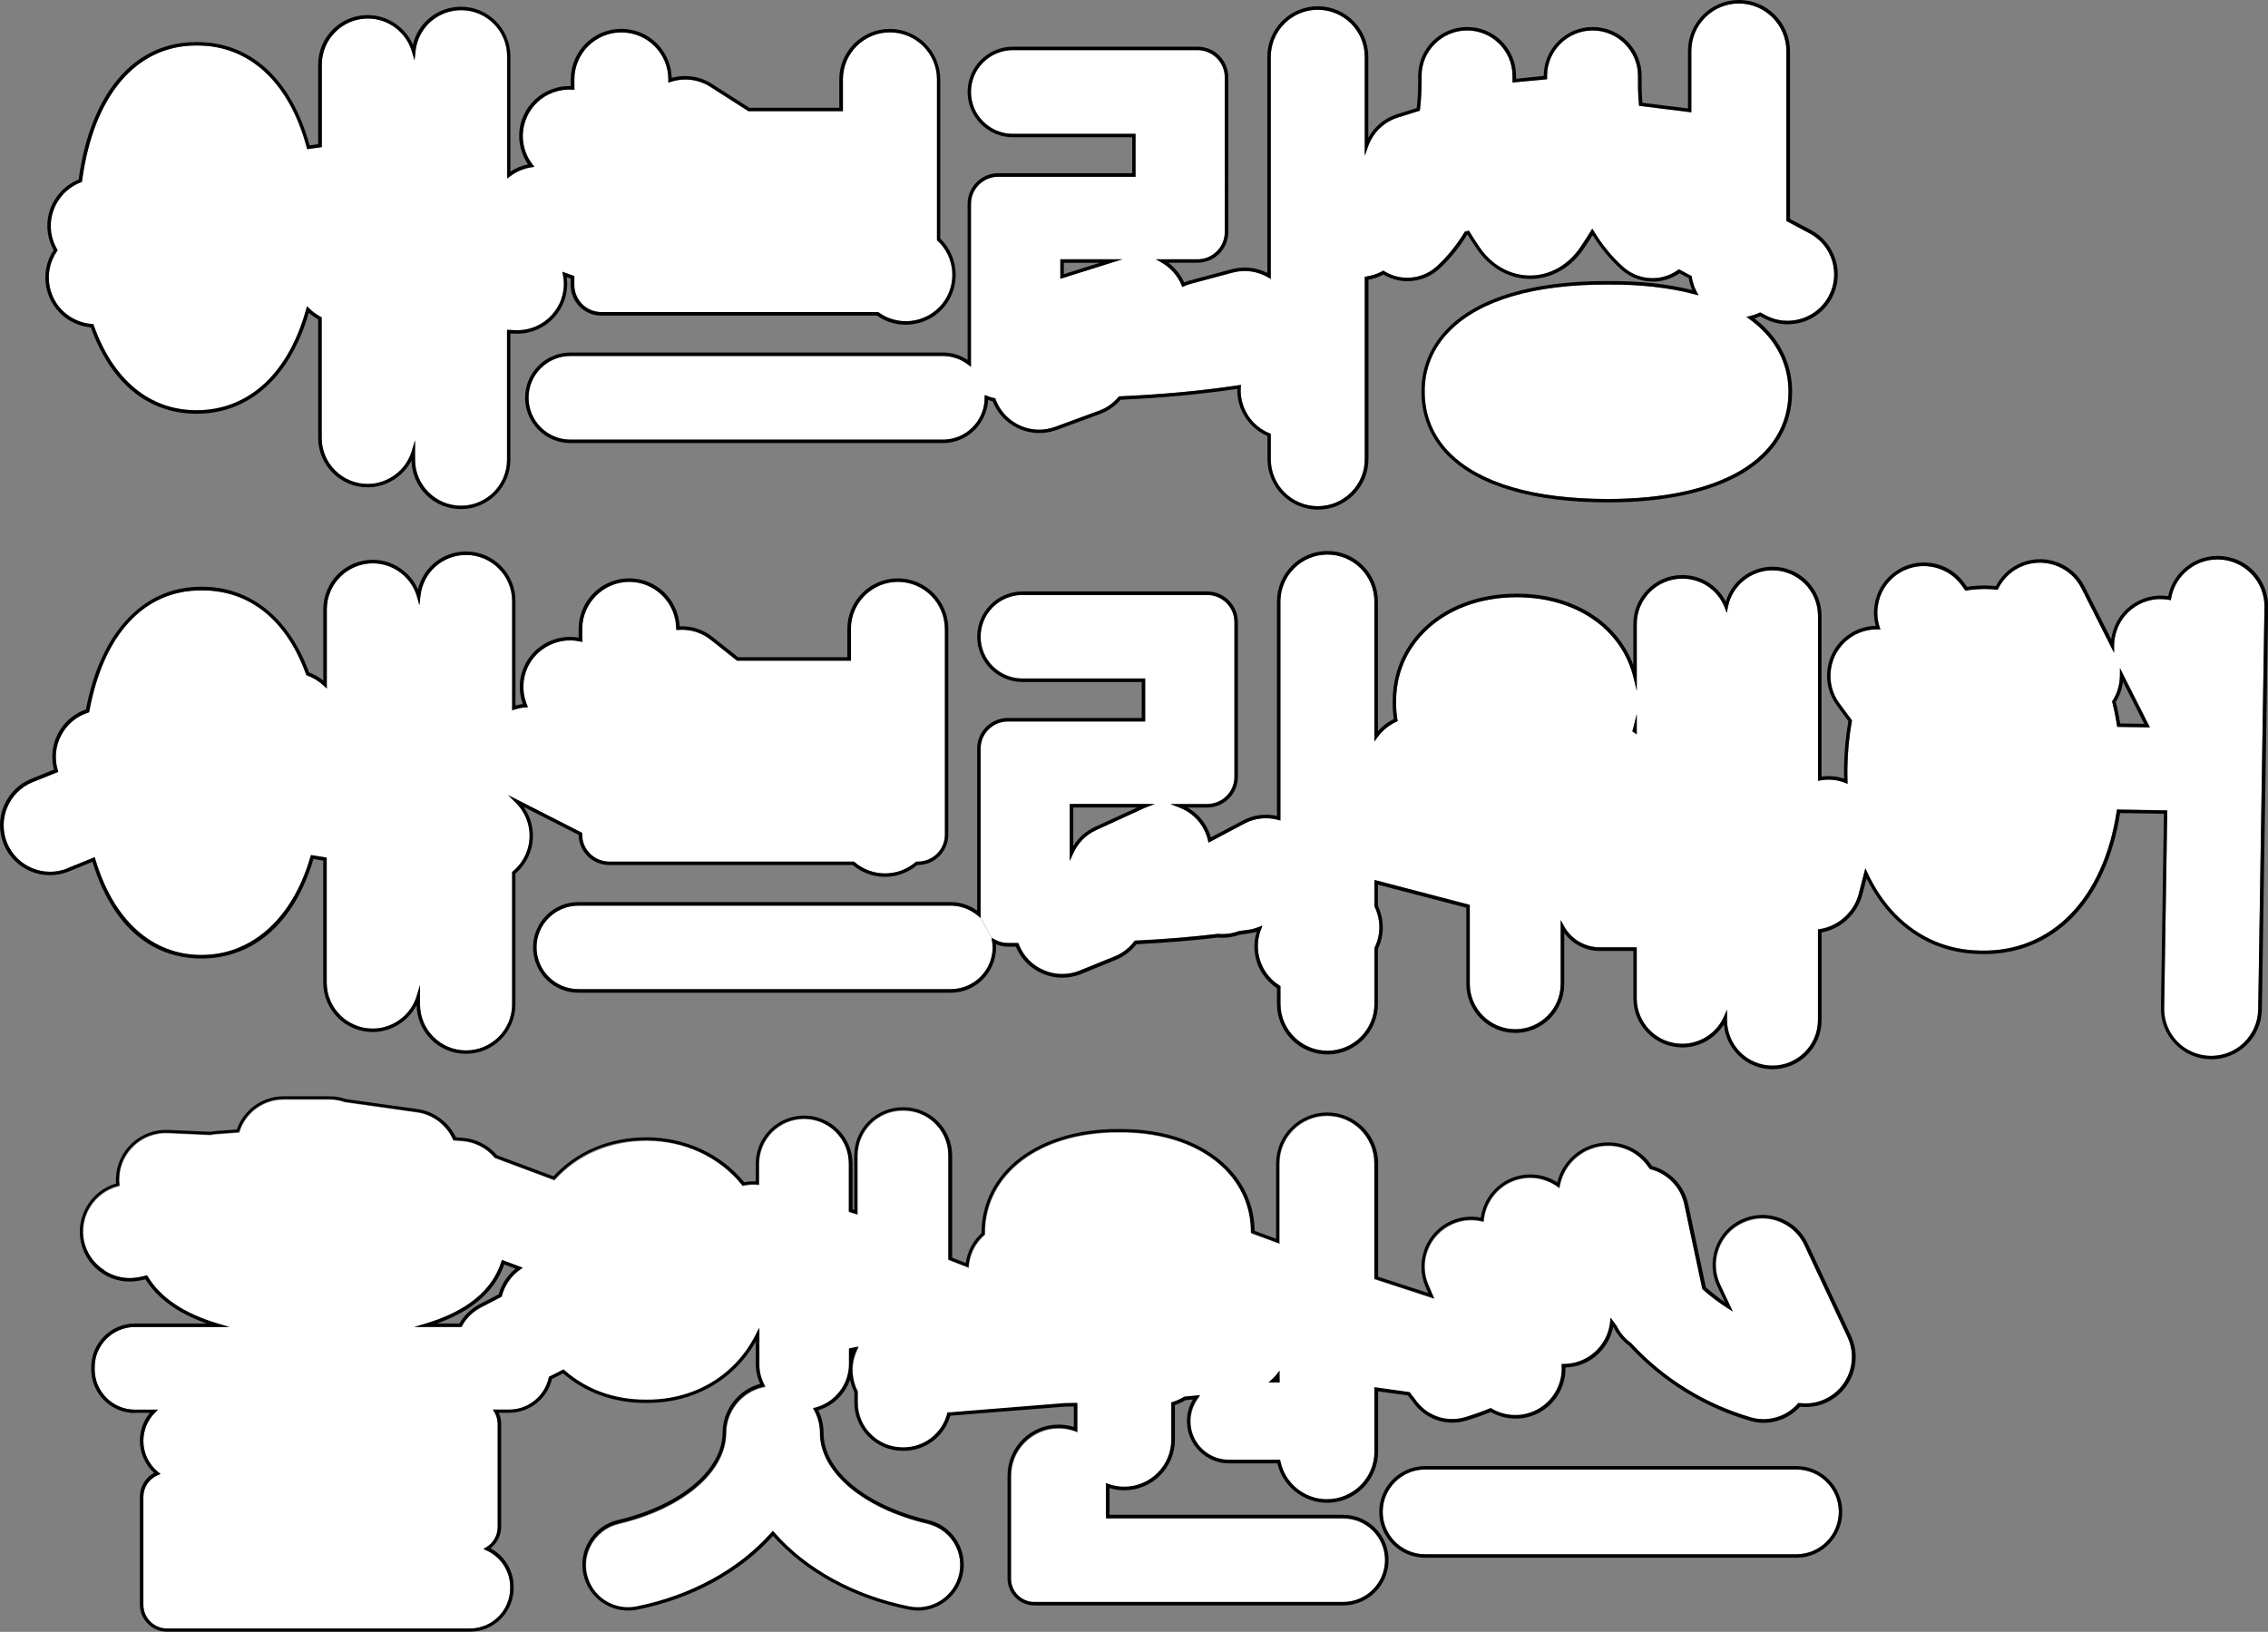 <?xml version="1.0" encoding="UTF-8"?>
<svg id="Layer_1" data-name="Layer 1" xmlns="http://www.w3.org/2000/svg" viewBox="0 0 429.97 309.38">
  <rect x="0" y="0" width="429.97" height="309.38" fill="#808080" stroke="none"/>
  <defs>
    <style>
      .cls-1 {
        fill: #fff;
      }
    </style>
  </defs>
  <path class="cls-1" d="M340.57,278.6c4.42,0,8.03,3.6,8.03,8.03s-3.6,8.04-8.03,8.04h-70.4c-4.44,0-8.04-3.6-8.04-8.04s3.6-8.03,8.04-8.03h70.4Z"/>
  <path class="cls-1" d="M106.85,259.63l-2.79,1.42-.02,.16c-.76,3.5-3.91,6.04-7.47,6.04h-3.12l.3,.48c.41,.71,.62,1.49,.62,2.29v19.48c0,1.58-.83,3.05-2.18,3.85l-.53,.32,.57,.27c2.75,1.23,4.51,3.96,4.51,6.96v.2c0,4.23-3.43,7.65-7.63,7.65H31.67c-2.49,0-4.49-2.02-4.49-4.49v-20.47c0-1.79,1.08-3.43,2.75-4.12l.5-.21-.43-.36c-1.79-1.46-2.82-3.62-2.82-5.91,0-2.02,.8-3.94,2.22-5.38l.55-.55h-4.37c-4.21,0-7.63-3.43-7.63-7.65v-.39c0-4.21,3.43-7.63,7.63-7.63h17.93l-2.17-.64c-6.43-1.9-10.92-4.92-13.33-8.95l-.12-.2-1.35,.3c-2.29,.51-4.65,.11-6.64-1.15-2.01-1.26-3.37-3.23-3.91-5.52-1.03-4.62,1.86-9.32,6.45-10.48l.27-.07-.02-.28c-.05-.43-.05-.85-.04-1.28,.09-2.36,1.12-4.53,2.86-6.13,1.72-1.58,3.98-2.4,6.34-2.31l8.04,.36h.04c.37-.09,.75-.14,1.12-.16l4.33-.32,.07-.21c1.19-3.62,4.55-6.05,8.36-6.05h8.63c1.01,0,1.99,.16,2.98,.5l13.69,1.94c2.97,.41,5.58,2.38,6.82,5.15l.09,.18,1.65,.11c2.36,.18,4.6,1.31,6.13,3.14l.07,.07,11.26,4.21,.16-.16c4.3-4.72,10.44-7.33,17.29-7.33,7.21,0,13.83,3.07,18.15,8.43l.14,.14,.2-.04c.82-.18,1.67-.23,2.52-.16l.36,.02v-4.01c0-4.69,3.82-8.5,8.52-8.5s8.52,3.82,8.52,8.5v9.13l1.63,.51v-11.2c0-4.71,3.84-8.52,8.52-8.52h.2c4.71,0,8.52,3.82,8.52,8.52v19.78l3.82,1.49,.04-.53c.23-2.18,1.28-4.19,2.93-5.65l.11-.11v-.46c.11-11.13,10.46-18.91,25.14-18.91h.64c8.19,0,15.15,2.45,19.64,6.91,3.28,3.25,5.04,7.4,5.04,11.97l.02,.23,5.36,1.99v-15.23c0-4.97,4.05-9,9.02-9s9,4.03,9,9v21.95l11.35,3.71-1.12-2.57c-1.92-4.46,.12-9.66,4.6-11.59,1.74-.76,3.64-.92,5.5-.5l.36,.09,.04-.37c.34-3.37,2.61-6.29,5.77-7.44,2.72-.98,5.77-.57,8.13,1.12l.41,.3,.11-.5c.85-4.37,4.69-7.53,9.13-7.53,3.18,0,6.11,1.62,7.83,4.3l.07,.11,.12,.04c3.25,.82,5.79,3.46,6.46,6.71l3.39,15.93,.02,.11,.09,.07c1.44,1.3,3.04,2.5,4.74,3.57l.94,.6-2.4-5.11c-.99-2.13-1.1-4.53-.3-6.75,.8-2.22,2.41-3.98,4.55-4.97,2.13-1.01,4.51-1.12,6.73-.32,2.22,.82,3.99,2.41,4.99,4.55l8.2,17.49c2.06,4.4,.16,9.68-4.24,11.74-1.51,.71-3.21,.98-4.9,.75l-.16-.02-.12,.12c-2.18,2.52-5.66,3.55-8.86,2.63-8.72-2.54-16.58-7.4-22.73-14.08l-.05-.04c-1.19-.87-2.11-1.97-2.75-3.3l-.04-.05c-.2-.25-.39-.5-.57-.76l-.51-.69-.09,.85c-.34,3.36-2.61,6.27-5.77,7.4-.94,.36-1.97,.53-3.07,.53h-.36l.02,.36c.23,3.68-1.9,7.16-5.29,8.61-2.57,1.12-5.58,.92-8.01-.53l-.14-.07-.16,.05c-1.53,.64-3.11,1.19-4.67,1.67-3.66,1.1-7.51-.32-9.62-3.55-.3-.34-.59-.69-.83-1.08l-.09-.11-6.68-.94v12.22c0,4.97-4.03,9.02-9,9.02-4.26,0-7.99-3.04-8.84-7.21l-.05-.27h-9.69c-4.05,0-7.33-3.28-7.33-7.33,0-1.56,.48-3.05,1.4-4.33l.43-.59-.73,.07c-.71,.07-1.44,.14-2.15,.21h-.09l-.05,.04c-.69,.43-1.42,.75-2.18,.98l-.23,.05v7.1c0,4.92-4.01,8.91-8.91,8.91-1.03,0-2.06-.18-3.04-.53l-.44-.16v6.66h44.96c4.39,0,7.94,3.57,7.94,7.94s-3.55,7.94-7.94,7.94h-58.54c-2.45,0-4.44-2.01-4.44-4.46v-19.51c0-4.97,4.03-9,9-9,1.07,0,2.11,.18,3.14,.57l.43,.16v-5.5h-.34c-.69,.02-1.38,.04-2.1,.05l-22.16,1.78-.05,.21c-.98,3.76-4.37,6.39-8.26,6.39h-.2c-4.69,0-8.52-3.82-8.52-8.52v-2.13l-.04-.07c-.53-1.03-.83-2.15-.92-3.3-.12-1.53,.16-3.09,.83-4.49l.28-.6-1.79,.37v2.95c0,3.89-2.65,7.28-6.41,8.26l-.41,.09,.2,.37c.73,1.31,1.12,2.81,1.12,4.31v.07c0,7.37,8.19,14.26,20.35,17.13,2.38,.57,4.33,2.13,5.42,4.3,1.05,2.17,1.08,4.65,.11,6.84-1.3,2.88-4.17,4.74-7.32,4.74-.53,0-1.07-.05-1.6-.16-10.44-2.1-19.55-7.08-25.64-14.06l-.25-.28-.25,.28c-6.16,7-15.25,11.98-25.6,14.06-3.69,.73-7.37-1.15-8.91-4.58-.99-2.18-.96-4.67,.11-6.82,1.07-2.18,3.04-3.75,5.4-4.31,12.11-2.86,20.29-9.77,20.37-17.2,0-4.15,2.95-7.81,7-8.7l.43-.09-.2-.39c-.62-1.21-.94-2.5-.94-3.85v-6.91l-.62,1.24c-3.89,7.78-11.58,12.41-20.54,12.41h-.41c-5.91,0-11.22-1.94-15.36-5.59l-.16-.14Zm135.74,2.47l-.02-2.24-.57,.73c-.27,.34-.57,.66-.89,.94l-.64,.57h2.11Zm-143.98-21.39l.5-.36-3.94-1.47-.11,.32c-1.74,5.47-6.57,9.41-14.36,11.74l-2.15,.64h8.95l.09-.16c.83-1.54,2.1-2.77,3.66-3.57l3.87-2.01,.04-.14c.53-2.02,1.76-3.8,3.46-4.99Z"/>
  <path class="cls-1" d="M401.9,128.03c0,1.72-.48,3.39-1.4,4.83l-.07,.12,.04,.12c.36,1.42,.66,2.91,.89,4.42l.04,.28,6.2,.09-5.68-11.24v1.37Zm-91.6,7.33l-.64,2.57c-.04,.16-.09,.34-.14,.5l-.05,.23,.83,.57v-3.87Zm-88.38,17.06l1.67,.64c2.17,.83,3.91,2.45,4.86,4.56,.25,.53,.44,1.1,.57,1.67l.11,.43,6.78-3.6c1.97-1.05,4.24-1.3,6.41-.71l.43,.12v-41.51c0-4.92,3.99-8.91,8.91-8.91s8.91,3.99,8.91,8.91v26.54l.59-.83c.36-.48,.75-.92,1.19-1.33,.71-.66,1.53-1.21,2.4-1.6l.23-.11-.04-.25c-.18-1.07-.27-2.18-.25-3.32-.05-5.1,1.81-9.68,5.36-13.28,4.24-4.28,10.46-6.64,17.51-6.64,11.13,0,19.81,5.95,22.11,15.13l.64,2.59v-12.64c0-4.74,3.87-8.61,8.63-8.61,3.55,0,6.71,2.13,8.03,5.45l.41,1.05,.21-1.1c.78-4.05,4.33-6.98,8.45-6.98,4.76,0,8.63,3.87,8.63,8.63v31.28l.39-.07c1.26-.23,2.54-.2,3.8,.14,.3,.07,.62,.18,.96,.32l.46,.18-.02-.5c-.02-.94-.04-1.78-.02-2.54,.05-3.07,.34-6.04,.85-8.84l.02-.14-2.36-3.2c-1.38-1.88-1.97-4.21-1.62-6.55,.34-2.33,1.58-4.39,3.46-5.79,1.58-1.17,3.48-1.76,5.45-1.72l.46,.02-.14-.44c-.44-1.31-.55-2.68-.34-4.07,.34-2.33,1.58-4.39,3.46-5.79,1.9-1.38,4.21-1.97,6.55-1.62,2.33,.34,4.39,1.58,5.79,3.46l.8,1.08,.2-.02c1.26-.2,2.52-.28,3.75-.27,.66,.02,1.31,.05,1.95,.12l.23,.02,.09-.21c.85-1.7,2.24-3.12,3.92-3.98,4.35-2.18,9.66-.44,11.84,3.89l6.2,12.27v-1.37c0-.94,.16-1.86,.46-2.77,.73-2.24,2.29-4.07,4.39-5.11,1.74-.89,3.68-1.15,5.59-.8l.32,.05,.05-.32c.32-1.86,1.21-3.55,2.59-4.88,1.67-1.63,3.87-2.52,6.2-2.52h.14c2.38,.04,4.6,.99,6.27,2.72,1.65,1.7,2.54,3.96,2.5,6.34l-1.19,76.29c-.04,2.38-1.01,4.6-2.72,6.27-1.67,1.62-3.87,2.5-6.2,2.5h-.14c-2.38-.04-4.62-.99-6.27-2.7-1.65-1.72-2.54-3.98-2.5-6.36l.59-37.48-9.53-.16-.05,.28c-2.5,16.65-12.39,26.79-25.82,26.46-6.18-.05-11.75-2.43-16.12-6.91-2.1-2.15-3.89-4.79-5.33-7.87l-.39-.82-1.26,4.88c-.39,1.51-1.19,2.89-2.31,4.01-1.35,1.42-3.18,2.36-5.13,2.65l-.28,.05v17.19c0,4.76-3.87,8.63-8.63,8.63s-8.61-3.87-8.61-8.63v-1.99l-.62,1.4c-1.4,3.09-4.49,5.08-7.87,5.08-4.76,0-8.63-3.87-8.63-8.61v-9.68h-7.01c-2.82,0-5.43-1.54-6.78-4.03l-.62-1.14v12.09c0,4.74-3.87,8.61-8.61,8.61s-8.63-3.87-8.63-8.61v-14.97l-18.07-4.72v4.97l.04,.14c1.19,2.45,1.19,5.26,0,7.69l-.04,.07v10.6c0,4.92-3.99,8.91-8.91,8.91s-8.91-3.99-8.91-8.91v-3.36l-.16-.09c-1.05-.66-1.95-1.53-2.65-2.59-1.58-2.38-1.92-5.4-.87-8.08l.27-.71-.69,.28c-.59,.23-1.19,.41-1.78,.5-.67,.09-1.35,.2-2.02,.28l-.05,.02c-1.24,.44-2.52,.62-3.84,.5h-.07c-4.94,.59-10.05,1.01-15.62,1.28l-.16,.02-.09,.12c-.96,1.28-2.25,2.27-3.73,2.86l-6.6,2.68c-2.17,.89-4.58,.87-6.75-.05-2.17-.91-3.85-2.61-4.74-4.79l-.16-.39h-1.97c-.87,0-1.72-.23-2.49-.66l-.59-.32-2.08-3.8v-32.08c0-2.86,2.31-5.17,5.15-5.17h26.05v-8.13h-23.26c-4.39,0-7.94-3.55-7.94-7.92s3.55-7.94,7.94-7.94h35.01c2.84,0,5.17,2.31,5.17,5.15v29.35c0,2.84-2.33,5.15-5.17,5.15h-6.94Zm-3,0h-16.1v10.81l.64-1.4c.87-1.99,2.43-3.57,4.37-4.46l8.95-4.1c.16-.07,.34-.14,.5-.21l1.65-.64Z"/>
  <path class="cls-1" d="M188.08,178.47c.07,.43,.11,.78,.11,1.14,0,4.37-3.57,7.92-7.94,7.92H109.65c-4.39,0-7.94-3.55-7.94-7.92s3.55-7.94,7.94-7.94h70.59c1.86,0,3.69,.67,5.11,1.88l.55,.46,2.08,3.8,.09,.66Z"/>
  <path class="cls-1" d="M179.13,119.23v39.01c0,2.82-2.29,5.11-5.11,5.11h-.36l-.09,.09c-1.6,1.38-3.66,2.15-5.79,2.15s-4.19-.76-5.79-2.15l-.09-.09h-46.41c-2.82,0-5.13-2.29-5.13-5.11v-.34l-14.04-7.16,1.46,1.46c2.02,2.02,2.97,4.88,2.5,7.65-.34,2.1-1.44,4.01-3.09,5.38l-.11,.09v25.11c0,4.81-3.92,8.72-8.74,8.72s-8.72-3.91-8.72-8.72v-3.68l-.64,2.1c-1.1,3.62-4.53,6.16-8.33,6.16-4.81,0-8.72-3.91-8.72-8.72v-23.7l-2.98-.48-.09,.28c-3.41,11.86-10.94,18.66-20.67,18.66s-16.71-6.62-20.13-18.18l-.11-.36-5.18,2.1c-4.51,1.83-9.66-.36-11.49-4.86-1.81-4.51,.37-9.66,4.86-11.49l4.86-1.95-.09-.3c-.07-.27-.14-.55-.21-.83-.44-2.31,.02-4.65,1.33-6.6,1.12-1.69,2.73-2.89,4.63-3.5l.18-.07,.04-.18c2.68-14.58,10.39-22.92,21.16-22.92h.3c8.97,0,15.96,5.66,19.65,15.94l.05,.14,.14,.05c1.17,.43,2.27,1.1,3.16,1.95l.57,.53v-15.02c0-4.81,3.91-8.72,8.72-8.72,3.87,0,7.32,2.59,8.38,6.32l.46,1.63,.18-1.69c.44-4.47,4.17-7.85,8.66-7.85,4.81,0,8.74,3.92,8.74,8.72v20.74l.43-.14c.69-.23,1.4-.37,2.1-.43l.46-.04-.18-.43c-.05-.12-.11-.27-.16-.41-.8-2.22-.69-4.62,.3-6.75,1.76-3.71,5.93-5.75,9.94-4.85l.39,.09v-2.49c0-4.9,3.99-8.91,8.91-8.91s8.84,3.94,8.91,8.79l.02,.34,.34-.02c2.24-.18,4.42,.48,6.16,1.86l5.02,3.98h21.57v-6.04c0-4.9,3.99-8.91,8.91-8.91s8.91,4.01,8.91,8.91Z"/>
  <path class="cls-1" d="M266.11,52.63c-1.3-.11-2.56-.53-3.66-1.21l-.16-.11-.53,.27c-.85,.43-1.78,.71-2.72,.85l-.28,.04v34.59c0,4.92-3.99,8.91-8.91,8.91s-8.91-3.99-8.91-8.91v-4.81l-.21-.09c-2.31-.92-4.12-2.81-4.97-5.13-.43-1.17-.6-2.4-.51-3.64l.04-.41-.41,.05c-7.17,1.08-14.35,1.74-22.58,2.11l-.16,.02-.09,.11c-.99,1.19-2.27,2.1-3.71,2.61l-8.27,3.04c-.98,.36-1.99,.55-3.02,.55-3.69,0-7.03-2.33-8.29-5.79l-.07-.18-.2-.04c-.46-.07-.91-.21-1.33-.41l-.46-.14v.5c0,4.39-3.55,7.94-7.94,7.94H108.14c-4.37,0-7.94-3.55-7.94-7.94s3.57-7.92,7.94-7.92h70.59c1.76,0,3.43,.57,4.83,1.65l.53,.41v-30.89c0-2.84,2.31-5.15,5.17-5.15h26.03v-8.13h-23.26c-4.37,0-7.94-3.55-7.94-7.94s3.57-7.94,7.94-7.94h35.01c2.86,0,5.17,2.33,5.17,5.17v29.33c0,2.86-2.31,5.17-5.17,5.17h-7.88l1.07,.62c1.7,.98,3.05,2.5,3.8,4.31l.12,.32,.32-.14c.43-.2,.89-.36,1.35-.48l7.88-2.11c2.29-.62,4.69-.28,6.73,.91l.5,.3V10.76c0-4.92,3.99-8.91,8.91-8.91s8.91,3.99,8.91,8.91V29.54l.64-1.79c.14-.41,.32-.8,.51-1.17,1.1-2.1,2.95-3.62,5.18-4.31l4.1-1.28,.04-.21c.2-1.72,.3-3.5,.3-5.31v-1.08c0-4.74,3.87-8.61,8.63-8.61s8.61,3.87,8.61,8.61v1.26l6.55-.62v-.64c0-4.74,3.87-8.61,8.63-8.61s8.61,3.87,8.61,8.61v1.08c-.02,1.47,.05,2.93,.18,4.35l.02,.25,9.91,1.23V9.68c0-4.97,4.03-9.02,9-9.02s9.02,4.05,9.02,9.02V41.9l4.37,2.33c2.08,1.1,3.6,2.95,4.3,5.2,.69,2.25,.46,4.65-.64,6.71-2.29,4.3-7.63,5.93-11.93,3.66l-1.07-.57-.16,.07c-.53,.27-1.14,.46-1.76,.62l-.69,.16,.59,.43c.91,.66,1.72,1.35,2.45,2.08,3.23,3.21,4.94,7.26,4.94,11.68,0,12.73-12.82,20.33-34.29,20.33-13.92,0-24.25-3.02-29.92-8.74-3.14-3.18-4.78-7.17-4.76-11.59-.04-4.39,1.63-8.4,4.81-11.58,5.75-5.79,16.07-8.79,29.9-8.74,6.2-.05,11.74,.59,16.49,1.85l.73,.2-.36-.66c-.48-.91-.78-1.86-.94-2.84l-.02-.16-2.4-1.28-.18,.11c-1.23,.89-2.65,1.42-4.14,1.54-2.25,.2-4.53-.55-6.21-2.06-2.15-1.92-4.03-4.23-5.63-6.85l-.28-.46-.28,.46c-.57,.92-1.17,1.88-1.95,3.02-2.33,3.44-5.82,5.42-9.57,5.42s-7.28-1.97-9.62-5.45c-.69-1.03-1.3-1.95-1.85-2.86l-.12-.21-.23,.07c-.12,.04-.27,.05-.39,.09l-.14,.02-.07,.12c-1.53,2.49-3.3,4.67-5.27,6.48-1.69,1.56-3.99,2.33-6.29,2.13Zm-65.09,.23l11.74-3.69h-11.74v3.69Z"/>
  <path class="cls-1" d="M106.88,54.22c-.11,2.34-1.14,4.51-2.88,6.09-1.76,1.6-4.01,2.4-6.36,2.29l-1.53-.07v24.63c0,4.79-3.91,8.72-8.72,8.72s-8.72-3.92-8.72-8.72v-3.69l-.64,2.1c-1.12,3.64-4.55,6.18-8.34,6.18-4.79,0-8.72-3.91-8.72-8.72v-22.87l-.18-.09c-.8-.43-1.54-.96-2.2-1.62l-.39-.39-.16,.53c-3.34,12.2-10.92,19.19-20.79,19.19-8.9,0-15.8-5.73-19.5-16.12l-.07-.21-.21-.02c-1.53-.09-3-.6-4.3-1.46-1.97-1.31-3.3-3.3-3.76-5.61-.48-2.38,.02-4.78,1.4-6.76l.11-.16-.11-.18c-.57-.99-.96-2.08-1.12-3.21-.32-2.33,.28-4.63,1.7-6.53,.99-1.33,2.36-2.36,3.91-2.95l.18-.07,.04-.2c2.13-16.09,10.19-25.67,21.59-25.67h.3c9.89,0,17.45,7.05,20.72,19.37l.07,.28,2.77-.39V12.23c0-4.81,3.92-8.72,8.72-8.72,3.87,0,7.32,2.59,8.38,6.32l.48,1.63,.18-1.7c.44-4.46,4.17-7.83,8.66-7.83,4.81,0,8.72,3.91,8.72,8.72v23.19l.53-.39c1.19-.92,2.61-1.51,4.08-1.74l.55-.07-.34-.44c-.55-.71-.98-1.49-1.3-2.34-.82-2.2-.73-4.6,.25-6.73,.98-2.15,2.73-3.78,4.95-4.6,1.19-.44,2.41-.62,3.66-.53l.36,.02v-1.97c0-4.92,3.99-8.91,8.91-8.91s8.91,3.99,8.91,8.91v.62l.43-.14c2.54-.83,5.27-.5,7.51,.92l7.24,4.63h17.91v-6.04c0-4.92,4.01-8.91,8.91-8.91s8.93,3.99,8.93,8.91v30.47l.09,.11c3.37,3.11,3.78,8.36,.94,11.95-1.47,1.85-3.57,3-5.91,3.28-2.2,.25-4.4-.32-6.2-1.63l-.09-.05h-52.48c-2.82,0-5.11-2.31-5.11-5.13v-1.69l-2.27-.82,.12,.57c.14,.73,.2,1.44,.16,2.13Z"/>
  <path d="M401.95,137.16l4.56,.07-4.03-7.97c-.18,1.37-.64,2.66-1.37,3.84,.34,1.31,.62,2.68,.83,4.07Zm-1.46-4.3c.92-1.44,1.4-3.11,1.4-4.83v-1.37l5.68,11.24-6.2-.09-.04-.28c-.23-1.51-.53-3-.89-4.42l-.04-.12,.07-.12Z"/>
  <path d="M310.3,135.36v3.87l-.83-.57,.05-.23c.05-.16,.11-.34,.14-.5l.64-2.57Z"/>
  <path d="M270.18,278.6c-4.44,0-8.04,3.6-8.04,8.03s3.6,8.04,8.04,8.04h70.4c4.42,0,8.03-3.6,8.03-8.04s-3.6-8.03-8.03-8.03h-70.4Zm-8.7,8.03c0-4.78,3.91-8.68,8.7-8.68h70.4c4.78,0,8.68,3.91,8.68,8.68s-3.91,8.7-8.68,8.7h-70.4c-4.79,0-8.7-3.91-8.7-8.7Z"/>
  <path d="M242.57,259.86l.02,2.24h-2.11l.64-.57c.32-.28,.62-.6,.89-.94l.57-.73Z"/>
  <path d="M207.55,156.78l8.06-3.69h-12.14v7.3c.98-1.58,2.4-2.82,4.08-3.6Zm9.21-3.5l-8.95,4.1c-1.94,.89-3.5,2.47-4.37,4.46l-.64,1.4v-10.81h16.1l-1.65,.64c-.16,.07-.34,.14-.5,.21Z"/>
  <path d="M201.68,51.97l6.82-2.15h-6.82v2.15Zm-.66-2.81h11.74l-11.74,3.69v-3.69Z"/>
  <path d="M101.72,179.61c0,4.37,3.55,7.92,7.94,7.92h70.59c4.37,0,7.94-3.55,7.94-7.92,0-.36-.04-.71-.11-1.14l-.09-.66,.59,.32c.76,.43,1.62,.66,2.49,.66h1.97l.16,.39c.89,2.18,2.57,3.89,4.74,4.79,2.17,.92,4.58,.94,6.75,.05l6.6-2.68c1.47-.59,2.77-1.58,3.73-2.86l.09-.12,.16-.02c5.58-.27,10.69-.69,15.62-1.28h.07c1.31,.12,2.59-.05,3.84-.5l.05-.02c.67-.09,1.35-.2,2.02-.28,.59-.09,1.19-.27,1.78-.5l.69-.28-.27,.71c-1.05,2.68-.71,5.7,.87,8.08,.69,1.07,1.6,1.94,2.65,2.59l.16,.09v3.36c0,4.92,3.99,8.91,8.91,8.91s8.91-3.99,8.91-8.91v-10.6l.04-.07c1.19-2.43,1.19-5.24,0-7.69l-.04-.14v-4.97l18.07,4.72v14.97c0,4.74,3.87,8.61,8.63,8.61s8.61-3.87,8.61-8.61v-12.09l.62,1.14c1.35,2.49,3.96,4.03,6.78,4.03h7.01v9.68c0,4.74,3.87,8.61,8.63,8.61,3.37,0,6.46-1.99,7.87-5.08l.62-1.4v1.99c0,4.76,3.87,8.63,8.61,8.63s8.63-3.87,8.63-8.63v-17.19l.28-.05c1.95-.28,3.78-1.23,5.13-2.65,1.12-1.12,1.92-2.5,2.31-4.01l1.26-4.88,.39,.82c1.44,3.07,3.23,5.72,5.33,7.87,4.37,4.47,9.94,6.85,16.12,6.91,13.42,.34,23.31-9.8,25.82-26.46l.05-.28,9.53,.16-.59,37.48c-.04,2.38,.85,4.63,2.5,6.36,1.65,1.7,3.89,2.66,6.27,2.7h.14c2.33,0,4.53-.89,6.2-2.5,1.7-1.67,2.68-3.89,2.72-6.27l1.19-76.29c.04-2.38-.85-4.63-2.5-6.34-1.67-1.72-3.89-2.68-6.27-2.72h-.14c-2.33,0-4.53,.89-6.2,2.52-1.38,1.33-2.27,3.02-2.59,4.88l-.05,.32-.32-.05c-1.92-.36-3.85-.09-5.59,.8-2.1,1.05-3.66,2.88-4.39,5.11-.3,.91-.46,1.83-.46,2.77v1.37l-6.2-12.27c-2.18-4.33-7.49-6.07-11.84-3.89-1.69,.85-3.07,2.27-3.92,3.98l-.09,.21-.23-.02c-.64-.07-1.3-.11-1.95-.12-1.23-.02-2.49,.07-3.75,.27l-.2,.02-.8-1.08c-1.4-1.88-3.46-3.12-5.79-3.46-2.34-.36-4.65,.23-6.55,1.62-1.88,1.4-3.12,3.46-3.46,5.79-.21,1.38-.11,2.75,.34,4.07l.14,.44-.46-.02c-1.97-.04-3.87,.55-5.45,1.72-1.88,1.4-3.12,3.46-3.46,5.79-.36,2.34,.23,4.67,1.62,6.55l2.36,3.2-.02,.14c-.51,2.81-.8,5.77-.85,8.84-.02,.76,0,1.6,.02,2.54l.02,.5-.46-.18c-.34-.14-.66-.25-.96-.32-1.26-.34-2.54-.37-3.8-.14l-.39,.07v-31.28c0-4.76-3.87-8.63-8.63-8.63-4.12,0-7.67,2.93-8.45,6.98l-.21,1.1-.41-1.05c-1.31-3.32-4.47-5.45-8.03-5.45-4.76,0-8.63,3.87-8.63,8.61v12.64l-.64-2.59c-2.29-9.18-10.97-15.13-22.11-15.13-7.05,0-13.26,2.36-17.51,6.64-3.55,3.6-5.42,8.19-5.36,13.28-.02,1.14,.07,2.25,.25,3.32l.04,.25-.23,.11c-.87,.39-1.69,.94-2.4,1.6-.44,.41-.83,.85-1.19,1.33l-.59,.83v-26.54c0-4.92-3.99-8.91-8.91-8.91s-8.91,3.99-8.91,8.91v41.51l-.43-.12c-2.17-.59-4.44-.34-6.41,.71l-6.78,3.6-.11-.43c-.12-.57-.32-1.14-.57-1.67-.96-2.11-2.7-3.73-4.86-4.56l-1.67-.64h6.94c2.84,0,5.17-2.31,5.17-5.15v-29.35c0-2.84-2.33-5.15-5.17-5.15h-35.01c-4.39,0-7.94,3.55-7.94,7.94s3.55,7.92,7.94,7.92h23.26v8.13h-26.05c-2.84,0-5.15,2.31-5.15,5.17v32.08l-.55-.46c-1.42-1.21-3.25-1.88-5.11-1.88H109.65c-4.39,0-7.94,3.55-7.94,7.94Zm-.66,0c0-4.74,3.85-8.59,8.59-8.59h70.59c1.79,0,3.55,.57,5.01,1.62v-30.7c0-3.21,2.61-5.82,5.81-5.82h25.39v-6.82h-22.6c-4.74,0-8.59-3.85-8.59-8.58s3.85-8.59,8.59-8.59h35.01c3.21,0,5.82,2.61,5.82,5.81v29.35c0,3.2-2.61,5.81-5.82,5.81h-3.71c1.7,.98,3.07,2.45,3.91,4.28,.2,.44,.37,.91,.5,1.38l6.05-3.2c1.99-1.07,4.28-1.37,6.48-.87v-40.66c0-5.27,4.3-9.57,9.57-9.57s9.57,4.3,9.57,9.57v24.59c.21-.25,.43-.48,.67-.69,.69-.66,1.49-1.19,2.34-1.62-.16-1.03-.23-2.1-.21-3.18-.05-5.27,1.86-10.01,5.56-13.74,4.35-4.4,10.74-6.84,17.97-6.84,10.58,0,19.02,5.26,22.09,13.55v-7.81c0-5.11,4.17-9.27,9.29-9.27,3.52,0,6.64,1.94,8.24,5.01,1.17-3.87,4.76-6.59,8.86-6.59,5.13,0,9.29,4.17,9.29,9.29v30.5c1.24-.18,2.49-.11,3.71,.21,.18,.05,.37,.11,.57,.18-.02-.76-.02-1.46-.02-2.1,.05-3.05,.34-6,.83-8.81l-2.18-2.97c-1.51-2.02-2.13-4.53-1.76-7.03,.37-2.5,1.7-4.72,3.73-6.21,1.58-1.17,3.44-1.81,5.4-1.85-.36-1.28-.43-2.61-.23-3.94,.37-2.5,1.7-4.72,3.73-6.21,2.04-1.51,4.53-2.13,7.03-1.76,2.52,.37,4.72,1.7,6.21,3.73l.57,.78c1.24-.18,2.47-.27,3.68-.25,.59,.02,1.19,.05,1.78,.11,.92-1.76,2.36-3.2,4.12-4.08,4.65-2.36,10.37-.48,12.71,4.19l5.04,9.96c.07-.59,.21-1.17,.41-1.74,.78-2.41,2.47-4.37,4.71-5.5,1.78-.91,3.75-1.21,5.68-.91,.39-1.88,1.31-3.59,2.72-4.94,1.79-1.74,4.15-2.7,6.66-2.7h.16c2.56,.05,4.94,1.08,6.71,2.91,1.74,1.81,2.7,4.17,2.7,6.68v.14l-1.19,76.29c-.05,2.54-1.08,4.94-2.91,6.71-1.79,1.74-4.15,2.7-6.66,2.7h-.16c-2.56-.04-4.94-1.07-6.71-2.91-1.79-1.83-2.73-4.24-2.7-6.8l.57-36.84-8.31-.12c-2.63,16.83-12.71,27.08-26.42,26.72-6.36-.05-12.09-2.5-16.58-7.1-1.97-2.02-3.68-4.46-5.06-7.24l-.82,3.14c-.43,1.62-1.28,3.11-2.49,4.3-1.37,1.46-3.21,2.45-5.22,2.81v16.64c0,5.11-4.15,9.29-9.29,9.29-4.85,0-8.84-3.75-9.23-8.5-1.69,2.7-4.65,4.37-7.87,4.37-5.11,0-9.29-4.15-9.29-9.27v-9.02h-6.36c-2.68,0-5.17-1.28-6.75-3.41v9.68c0,5.11-4.15,9.27-9.27,9.27s-9.29-4.15-9.29-9.27v-14.47l-16.76-4.37v4.03c1.23,2.61,1.23,5.56,0,8.15v10.44c0,5.29-4.3,9.57-9.57,9.57s-9.57-4.28-9.57-9.57v-2.98c-1.07-.71-1.97-1.6-2.7-2.68-1.58-2.36-1.99-5.33-1.15-8.03-.43,.12-.85,.23-1.26,.28-.67,.11-1.33,.2-2.01,.3-1.3,.46-2.65,.64-4.03,.51-4.92,.59-9.98,.99-15.5,1.28-1.01,1.31-2.36,2.33-3.91,2.97l-6.6,2.68c-2.33,.94-4.94,.92-7.24-.07-2.34-.98-4.14-2.81-5.1-5.13h-1.53c-.76,0-1.54-.16-2.25-.46,.02,.21,.02,.41,.02,.62,0,4.72-3.84,8.58-8.58,8.58H109.65c-4.74,0-8.59-3.85-8.59-8.58Z"/>
  <path d="M108.14,67.49c-4.37,0-7.94,3.55-7.94,7.92s3.57,7.94,7.94,7.94h70.59c4.39,0,7.94-3.55,7.94-7.94v-.5l.46,.14c.43,.2,.87,.34,1.33,.41l.2,.04,.07,.18c1.26,3.46,4.6,5.79,8.29,5.79,1.03,0,2.04-.2,3.02-.55l8.27-3.04c1.44-.51,2.72-1.42,3.71-2.61l.09-.11,.16-.02c8.24-.37,15.41-1.03,22.58-2.11l.41-.05-.04,.41c-.09,1.24,.09,2.47,.51,3.64,.85,2.33,2.66,4.21,4.97,5.13l.21,.09v4.81c0,4.92,3.99,8.91,8.91,8.91s8.91-3.99,8.91-8.91V52.47l.28-.04c.94-.14,1.86-.43,2.72-.85l.53-.27,.16,.11c1.1,.67,2.36,1.1,3.66,1.21,2.29,.2,4.6-.57,6.29-2.13,1.97-1.81,3.75-3.99,5.27-6.48l.07-.12,.14-.02c.12-.04,.27-.05,.39-.09l.23-.07,.12,.21c.55,.91,1.15,1.83,1.85,2.86,2.34,3.48,5.86,5.45,9.62,5.45s7.24-1.97,9.57-5.42c.78-1.14,1.38-2.1,1.95-3.02l.28-.46,.28,.46c1.6,2.63,3.48,4.94,5.63,6.85,1.69,1.51,3.96,2.25,6.21,2.06,1.49-.12,2.91-.66,4.14-1.54l.18-.11,2.4,1.28,.02,.16c.16,.98,.46,1.94,.94,2.84l.36,.66-.73-.2c-4.76-1.26-10.3-1.9-16.49-1.85-13.83-.05-24.15,2.95-29.9,8.74-3.18,3.18-4.85,7.19-4.81,11.58-.02,4.42,1.62,8.42,4.76,11.59,5.66,5.72,16,8.74,29.92,8.74,21.47,0,34.29-7.6,34.29-20.33,0-4.42-1.7-8.47-4.94-11.68-.73-.73-1.54-1.42-2.45-2.08l-.59-.43,.69-.16c.62-.16,1.23-.36,1.76-.62l.16-.07,1.07,.57c4.3,2.27,9.64,.64,11.93-3.66,1.1-2.06,1.33-4.46,.64-6.71-.69-2.25-2.22-4.1-4.3-5.2l-4.37-2.33V9.68c0-4.97-4.05-9.02-9.02-9.02s-9,4.05-9,9.02v11.61l-9.91-1.23-.02-.25c-.12-1.42-.2-2.88-.18-4.35v-1.08c0-4.74-3.87-8.61-8.61-8.61s-8.63,3.87-8.63,8.61v.64l-6.55,.62v-1.26c0-4.74-3.87-8.61-8.61-8.61s-8.63,3.87-8.63,8.61v1.08c0,1.81-.11,3.59-.3,5.31l-.04,.21-4.1,1.28c-2.24,.69-4.08,2.22-5.18,4.31-.2,.37-.37,.76-.51,1.17l-.64,1.79V10.76c0-4.92-3.99-8.91-8.91-8.91s-8.91,3.99-8.91,8.91V52.89l-.5-.3c-2.04-1.19-4.44-1.53-6.73-.91l-7.88,2.11c-.46,.12-.92,.28-1.35,.48l-.32,.14-.12-.32c-.75-1.81-2.1-3.34-3.8-4.31l-1.07-.62h7.88c2.86,0,5.17-2.31,5.17-5.17V14.67c0-2.84-2.31-5.17-5.17-5.17h-35.01c-4.37,0-7.94,3.57-7.94,7.94s3.57,7.94,7.94,7.94h23.26v8.13h-26.03c-2.86,0-5.17,2.31-5.17,5.15v30.89l-.53-.41c-1.4-1.08-3.07-1.65-4.83-1.65H108.14Zm-8.59,7.92c0-4.72,3.85-8.58,8.59-8.58h70.59c1.69,0,3.3,.48,4.71,1.4v-29.58c0-3.2,2.61-5.81,5.82-5.81h25.39v-6.82h-22.62c-4.74,0-8.59-3.85-8.59-8.59s3.85-8.58,8.59-8.58h35.01c3.21,0,5.82,2.59,5.82,5.81v29.33c0,3.21-2.61,5.82-5.82,5.82h-5.56c1.31,.96,2.34,2.25,3.02,3.73,.37-.16,.76-.28,1.15-.39l7.88-2.11c2.27-.6,4.63-.36,6.73,.71V10.76c0-5.29,4.3-9.57,9.57-9.57s9.57,4.28,9.57,9.57v15.36c1.19-2.17,3.14-3.75,5.49-4.49l3.69-1.14c.2-1.63,.28-3.32,.28-5.02v-1.08c0-5.11,4.15-9.27,9.29-9.27s9.27,4.15,9.27,9.27v.55l5.24-.55c0-5.11,4.17-9.27,9.29-9.27s9.27,4.15,9.27,9.27v1.08c-.02,1.37,.04,2.72,.14,4.01l8.65,1.08V9.68c0-5.34,4.33-9.68,9.66-9.68s9.68,4.33,9.68,9.68v31.83l4.03,2.13c2.22,1.19,3.85,3.18,4.6,5.59,.75,2.43,.5,4.99-.67,7.23-2.47,4.62-8.2,6.37-12.82,3.92l-.78-.43c-.36,.16-.71,.3-1.08,.43,.71,.55,1.38,1.14,1.99,1.74,3.36,3.34,5.13,7.55,5.13,12.14,0,13.14-13.07,20.99-34.94,20.99-14.1,0-24.61-3.09-30.38-8.93-3.27-3.3-4.97-7.47-4.95-12.06-.04-4.56,1.7-8.72,5.01-12.04,5.82-5.86,16.17-8.93,29.95-8.93h.39c5.97-.04,11.33,.53,16,1.7-.32-.73-.55-1.47-.67-2.25l-1.74-.92c-1.3,.87-2.77,1.4-4.31,1.54-2.43,.21-4.88-.6-6.71-2.24-2.06-1.83-3.89-4.03-5.47-6.53-.5,.8-1.05,1.63-1.69,2.59-2.47,3.62-6.14,5.7-10.12,5.7s-7.69-2.08-10.16-5.73c-.66-.96-1.23-1.85-1.74-2.68h-.05c-1.53,2.49-3.32,4.67-5.31,6.5-1.83,1.69-4.3,2.52-6.8,2.31-1.31-.12-2.63-.53-3.78-1.23l-.2,.11c-.83,.43-1.72,.71-2.65,.87v34.02c0,5.27-4.3,9.57-9.57,9.57s-9.57-4.3-9.57-9.57v-4.39c-2.38-1.01-4.24-2.98-5.15-5.43-.41-1.12-.6-2.29-.57-3.5-7.01,1.03-14.06,1.69-22.12,2.06-1.05,1.23-2.4,2.15-3.89,2.7l-8.27,3.04c-1.05,.37-2.15,.57-3.25,.57-3.91,0-7.44-2.41-8.84-6.02-.3-.07-.59-.14-.87-.25-.25,4.56-3.99,8.17-8.58,8.17H108.14c-4.74,0-8.59-3.85-8.59-8.59Z"/>
  <path d="M87.1,250.91c.91-1.56,2.22-2.82,3.84-3.66l3.6-1.86c.53-1.92,1.65-3.62,3.2-4.86l-2.15-.8c-1.74,5.02-6.02,8.79-12.75,11.19h4.26Zm.39,.66h-8.95l2.15-.64c7.79-2.33,12.62-6.27,14.36-11.74l.11-.32,3.94,1.47-.5,.36c-1.7,1.19-2.93,2.97-3.46,4.99l-.04,.14-3.87,2.01c-1.56,.8-2.82,2.02-3.66,3.57l-.09,.16Z"/>
  <path d="M25.58,267.89c-4.58,0-8.29-3.71-8.29-8.29v-.39c0-4.56,3.71-8.29,8.29-8.29h13.6c-5.43-1.94-9.34-4.74-11.61-8.38l-.89,.2c-2.47,.55-4.99,.11-7.14-1.24s-3.62-3.46-4.19-5.93c-1.08-4.86,1.88-9.82,6.66-11.19-.04-.37-.04-.73-.02-1.1,.11-2.52,1.19-4.85,3.07-6.57,1.86-1.7,4.28-2.59,6.8-2.49l7.97,.36c.37-.07,.76-.12,1.15-.16l3.91-.28c1.33-3.78,4.9-6.3,8.91-6.3h8.63c1.08,0,2.13,.18,3.14,.53l13.62,1.9c3.12,.44,5.88,2.49,7.24,5.34l1.28,.11c2.5,.16,4.88,1.37,6.53,3.3l10.69,3.99c4.42-4.76,10.67-7.39,17.63-7.39,7.33,0,14.08,3.11,18.54,8.52,.71-.14,1.44-.2,2.17-.16v-3.32c0-5.06,4.12-9.16,9.18-9.16s9.18,4.1,9.18,9.16v8.63l.32,.11v-10.3c0-5.06,4.12-9.18,9.18-9.18h.2c5.06,0,9.18,4.12,9.18,9.18v19.34l2.59,1.01c.3-2.18,1.35-4.17,2.98-5.65v-.18c.12-11.52,10.72-19.57,25.8-19.57h.64c8.34,0,15.48,2.52,20.1,7.1,3.36,3.32,5.17,7.55,5.24,12.2l4.07,1.51v-14.29c0-5.33,4.35-9.66,9.68-9.66s9.66,4.33,9.66,9.66v21.48l9.5,3.09-.53-1.23c-2.06-4.79,.14-10.39,4.94-12.46,1.76-.76,3.68-.98,5.56-.6,.48-3.46,2.86-6.43,6.16-7.62,2.77-1.01,5.84-.66,8.33,.92,1.08-4.42,5.08-7.56,9.66-7.56,3.36,0,6.46,1.67,8.31,4.47,3.43,.92,6.09,3.73,6.84,7.17l3.36,15.82c1.12,1.01,2.33,1.95,3.6,2.82l-1.44-3.05c-1.07-2.29-1.17-4.86-.32-7.24,.87-2.38,2.59-4.3,4.88-5.36s4.86-1.19,7.24-.32c2.38,.85,4.28,2.59,5.36,4.88l8.2,17.49c2.2,4.72,.16,10.37-4.56,12.59-1.58,.75-3.34,1.03-5.1,.83-2.36,2.61-6.04,3.68-9.41,2.7-8.82-2.57-16.78-7.49-23.01-14.26-1.24-.91-2.25-2.1-2.93-3.48-.02-.04-.05-.07-.09-.11-.6,3.25-2.93,6.02-6.07,7.16-.92,.34-1.92,.51-2.97,.57,.09,3.84-2.17,7.39-5.7,8.91-2.72,1.17-5.88,.99-8.47-.48-1.51,.62-3.05,1.15-4.6,1.62-3.92,1.19-8.08-.34-10.32-3.78-.27-.28-.53-.62-.78-.98l-5.65-.78v11.45c0,5.34-4.33,9.68-9.66,9.68-4.49,0-8.42-3.12-9.43-7.47h-9.16c-4.4,0-7.99-3.59-7.99-7.99,0-1.47,.39-2.88,1.14-4.12-.46,.04-.92,.09-1.4,.12-.64,.39-1.31,.69-2.02,.92v6.6c0,5.27-4.3,9.57-9.57,9.57-.96,0-1.9-.14-2.82-.43v5.08h44.3c4.74,0,8.59,3.85,8.59,8.59s-3.85,8.59-8.59,8.59h-58.54c-2.82,0-5.1-2.29-5.1-5.11v-19.51c0-5.33,4.33-9.66,9.66-9.66,.99,0,1.97,.14,2.91,.46v-3.91c-.59,.02-1.17,.02-1.74,.04l-21.68,1.72c-1.12,3.94-4.72,6.66-8.82,6.66h-.2c-5.06,0-9.18-4.12-9.18-9.18v-1.97c-.37-.76-.64-1.54-.8-2.36-.94,2.75-3.16,4.95-6.04,5.82,.66,1.31,1.01,2.79,1.01,4.26v.07c0,7.07,7.97,13.69,19.85,16.49,2.56,.6,4.69,2.31,5.84,4.65,1.14,2.33,1.19,5.02,.11,7.4-1.4,3.09-4.49,5.1-7.9,5.11-.57,0-1.15-.07-1.72-.18-10.44-2.1-19.58-7.05-25.76-13.99-6.25,6.96-15.36,11.91-25.73,13.99-3.99,.8-7.95-1.24-9.64-4.94-1.07-2.38-1.03-5.08,.12-7.4,1.15-2.34,3.28-4.05,5.84-4.65,11.79-2.79,19.78-9.43,19.85-16.53,0-4.35,2.97-8.19,7.12-9.29-.55-1.19-.83-2.47-.83-3.78v-4.23c-4.17,7.32-11.74,11.63-20.51,11.63h-.39c-6,0-11.4-1.94-15.64-5.61l-2.1,1.08c-.87,3.71-4.24,6.39-8.08,6.39h-2.01c.3,.67,.46,1.4,.46,2.13v19.48c0,1.62-.76,3.12-2.02,4.08,2.68,1.44,4.39,4.26,4.39,7.32v.2c0,4.58-3.71,8.29-8.29,8.29H31.67c-2.84,0-5.15-2.29-5.15-5.13v-20.47c0-1.9,1.05-3.6,2.68-4.51-1.7-1.56-2.68-3.76-2.68-6.09,0-1.95,.67-3.8,1.9-5.29h-2.84Zm-5.68-26.95c1.99,1.26,4.35,1.67,6.64,1.15l1.35-.3,.12,.2c2.41,4.03,6.91,7.05,13.33,8.95l2.17,.64H25.58c-4.21,0-7.63,3.43-7.63,7.63v.39c0,4.23,3.43,7.65,7.63,7.65h4.37l-.55,.55c-1.42,1.44-2.22,3.36-2.22,5.38,0,2.29,1.03,4.46,2.82,5.91l.43,.36-.5,.21c-1.67,.69-2.75,2.33-2.75,4.12v20.47c0,2.47,2.01,4.49,4.49,4.49h57.42c4.21,0,7.63-3.43,7.63-7.65v-.2c0-3-1.76-5.73-4.51-6.96l-.57-.27,.53-.32c1.35-.8,2.18-2.27,2.18-3.85v-19.48c0-.8-.21-1.58-.62-2.29l-.3-.48h3.12c3.57,0,6.71-2.54,7.47-6.04l.02-.16,2.79-1.42,.16,.14c4.14,3.66,9.45,5.59,15.36,5.59h.41c8.97,0,16.65-4.63,20.54-12.41l.62-1.24v6.91c0,1.35,.32,2.65,.94,3.85l.2,.39-.43,.09c-4.05,.89-7,4.55-7,8.7-.07,7.44-8.26,14.35-20.37,17.2-2.36,.57-4.33,2.13-5.4,4.31-1.07,2.15-1.1,4.63-.11,6.82,1.54,3.43,5.22,5.31,8.91,4.58,10.35-2.08,19.44-7.07,25.6-14.06l.25-.28,.25,.28c6.09,6.98,15.2,11.97,25.64,14.06,.53,.11,1.07,.16,1.6,.16,3.14,0,6.02-1.86,7.32-4.74,.98-2.18,.94-4.67-.11-6.84-1.08-2.17-3.04-3.73-5.42-4.3-12.16-2.88-20.35-9.77-20.35-17.13v-.07c0-1.51-.39-3-1.12-4.31l-.2-.37,.41-.09c3.76-.98,6.41-4.37,6.41-8.26v-2.95l1.79-.37-.28,.6c-.67,1.4-.96,2.97-.83,4.49,.09,1.15,.39,2.27,.92,3.3l.04,.07v2.13c0,4.71,3.84,8.52,8.52,8.52h.2c3.89,0,7.28-2.63,8.26-6.39l.05-.21,22.16-1.78c.71-.02,1.4-.04,2.1-.05h.34v5.5l-.43-.16c-1.03-.39-2.08-.57-3.14-.57-4.97,0-9,4.03-9,9v19.51c0,2.45,1.99,4.46,4.44,4.46h58.54c4.39,0,7.94-3.57,7.94-7.94s-3.55-7.94-7.94-7.94h-44.96v-6.66l.44,.16c.98,.36,2.01,.53,3.04,.53,4.9,0,8.91-3.99,8.91-8.91v-7.1l.23-.05c.76-.23,1.49-.55,2.18-.98l.05-.04h.09c.71-.07,1.44-.14,2.15-.21l.73-.07-.43,.59c-.92,1.28-1.4,2.77-1.4,4.33,0,4.05,3.28,7.33,7.33,7.33h9.69l.05,.27c.85,4.17,4.58,7.21,8.84,7.21,4.97,0,9-4.05,9-9.02v-12.22l6.68,.94,.09,.11c.25,.39,.53,.75,.83,1.08,2.11,3.23,5.97,4.65,9.62,3.55,1.56-.48,3.14-1.03,4.67-1.67l.16-.05,.14,.07c2.43,1.46,5.43,1.65,8.01,.53,3.39-1.46,5.52-4.94,5.29-8.61l-.02-.36h.36c1.1,0,2.13-.18,3.07-.53,3.16-1.14,5.43-4.05,5.77-7.4l.09-.85,.51,.69c.18,.27,.37,.51,.57,.76l.04,.05c.64,1.33,1.56,2.43,2.75,3.3l.05,.04c6.14,6.68,14.01,11.54,22.73,14.08,3.2,.92,6.68-.11,8.86-2.63l.12-.12,.16,.02c1.69,.23,3.39-.04,4.9-.75,4.4-2.06,6.3-7.33,4.24-11.74l-8.2-17.49c-.99-2.13-2.77-3.73-4.99-4.55-2.22-.8-4.6-.69-6.73,.32-2.13,.99-3.75,2.75-4.55,4.97-.8,2.22-.69,4.62,.3,6.75l2.4,5.11-.94-.6c-1.7-1.07-3.3-2.27-4.74-3.57l-.09-.07-.02-.11-3.39-15.93c-.67-3.25-3.21-5.89-6.46-6.71l-.12-.04-.07-.11c-1.72-2.68-4.65-4.3-7.83-4.3-4.44,0-8.27,3.16-9.13,7.53l-.11,.5-.41-.3c-2.36-1.69-5.42-2.1-8.13-1.12-3.16,1.15-5.43,4.07-5.77,7.44l-.04,.37-.36-.09c-1.86-.43-3.76-.27-5.5,.5-4.47,1.94-6.52,7.14-4.6,11.59l1.12,2.57-11.35-3.71v-21.95c0-4.97-4.03-9-9-9s-9.02,4.03-9.02,9v15.23l-5.36-1.99-.02-.23c0-4.56-1.76-8.72-5.04-11.97-4.49-4.46-11.45-6.91-19.64-6.91h-.64c-14.68,0-25.03,7.78-25.14,18.91v.46l-.11,.11c-1.65,1.46-2.7,3.46-2.93,5.65l-.04,.53-3.82-1.49v-19.78c0-4.71-3.82-8.52-8.52-8.52h-.2c-4.69,0-8.52,3.82-8.52,8.52v11.2l-1.63-.51v-9.13c0-4.69-3.82-8.5-8.52-8.5s-8.52,3.82-8.52,8.5v4.01l-.36-.02c-.85-.07-1.7-.02-2.52,.16l-.2,.04-.14-.14c-4.31-5.36-10.94-8.43-18.15-8.43s-13,2.61-17.29,7.33l-.16,.16-11.26-4.21-.07-.07c-1.53-1.83-3.76-2.97-6.13-3.14l-1.65-.11-.09-.18c-1.24-2.77-3.85-4.74-6.82-5.15l-13.69-1.94c-.99-.34-1.97-.5-2.98-.5h-8.63c-3.82,0-7.17,2.43-8.36,6.05l-.07,.21-4.33,.32c-.37,.02-.75,.07-1.12,.16h-.04l-8.04-.36c-2.36-.09-4.62,.73-6.34,2.31-1.74,1.6-2.77,3.76-2.86,6.13-.02,.43-.02,.85,.04,1.28l.02,.28-.27,.07c-4.58,1.15-7.47,5.86-6.45,10.48,.53,2.29,1.9,4.26,3.91,5.52Z"/>
  <path d="M15.32,34.57c-1.54,.59-2.91,1.62-3.91,2.95-1.42,1.9-2.02,4.21-1.7,6.53,.16,1.14,.55,2.22,1.12,3.21l.11,.18-.11,.16c-1.38,1.99-1.88,4.39-1.4,6.76,.46,2.31,1.79,4.3,3.76,5.61,1.3,.85,2.77,1.37,4.3,1.46l.21,.02,.07,.21c3.69,10.39,10.6,16.12,19.5,16.12,9.87,0,17.45-7,20.79-19.19l.16-.53,.39,.39c.66,.66,1.4,1.19,2.2,1.62l.18,.09v22.87c0,4.81,3.92,8.72,8.72,8.72,3.8,0,7.23-2.54,8.34-6.18l.64-2.1v3.69c0,4.79,3.91,8.72,8.72,8.72s8.72-3.92,8.72-8.72v-24.63l1.53,.07c2.34,.11,4.6-.69,6.36-2.29,1.74-1.58,2.77-3.75,2.88-6.09,.04-.69-.02-1.4-.16-2.13l-.12-.57,2.27,.82v1.69c0,2.82,2.29,5.13,5.11,5.13h52.48l.09,.05c1.79,1.31,3.99,1.88,6.2,1.63,2.34-.28,4.44-1.44,5.91-3.28,2.84-3.59,2.43-8.84-.94-11.95l-.09-.11V15.04c0-4.92-4.01-8.91-8.93-8.91s-8.91,3.99-8.91,8.91v6.04h-17.91l-7.24-4.63c-2.24-1.42-4.97-1.76-7.51-.92l-.43,.14v-.62c0-4.92-3.99-8.91-8.91-8.91s-8.91,3.99-8.91,8.91v1.97l-.36-.02c-1.24-.09-2.47,.09-3.66,.53-2.22,.82-3.98,2.45-4.95,4.6-.98,2.13-1.07,4.53-.25,6.73,.32,.85,.75,1.63,1.3,2.34l.34,.44-.55,.07c-1.47,.23-2.89,.82-4.08,1.74l-.53,.39V10.65c0-4.81-3.91-8.72-8.72-8.72-4.49,0-8.22,3.37-8.66,7.83l-.18,1.7-.48-1.63c-1.07-3.73-4.51-6.32-8.38-6.32-4.79,0-8.72,3.91-8.72,8.72v15.66l-2.77,.39-.07-.28c-3.27-12.32-10.83-19.37-20.72-19.37h-.3c-11.4,0-19.46,9.59-21.59,25.67l-.04,.2-.18,.07Zm1.92,27.5c-1.56-.14-3.09-.67-4.42-1.54-2.1-1.42-3.53-3.55-4.03-6.02-.5-2.49-.02-5.01,1.38-7.1-.57-1.01-.94-2.11-1.1-3.25-.36-2.5,.28-5.01,1.81-7.03,1.05-1.38,2.43-2.45,4.03-3.09,2.2-16.33,10.51-26.06,22.21-26.06h.3c10.14,0,17.88,7.12,21.27,19.58l1.63-.23V12.23c0-5.17,4.21-9.37,9.37-9.37,3.75,0,7.1,2.25,8.59,5.59,.99-4.15,4.71-7.17,9.11-7.17,5.17,0,9.37,4.21,9.37,9.37v21.89c1.01-.67,2.15-1.14,3.34-1.38-.44-.64-.8-1.33-1.07-2.08-.89-2.38-.8-4.95,.25-7.24,1.07-2.29,2.95-4.05,5.33-4.92,1.15-.44,2.36-.64,3.59-.6v-1.28c0-5.27,4.3-9.57,9.57-9.57s9.41,4.14,9.57,9.29c2.59-.71,5.34-.32,7.63,1.14l7.08,4.53h17.06v-5.38c0-5.27,4.3-9.57,9.57-9.57s9.57,4.3,9.57,9.57v30.18c1.94,1.85,2.93,4.35,2.93,6.89,0,2.06-.66,4.14-2.02,5.86-1.58,1.99-3.84,3.23-6.34,3.52-2.34,.27-4.67-.32-6.59-1.67h-52.27c-3.18,0-5.77-2.59-5.77-5.79v-1.23l-.76-.27c.09,.59,.11,1.15,.09,1.72-.12,2.52-1.23,4.85-3.09,6.55-1.88,1.7-4.31,2.57-6.84,2.45l-.83-.04v23.93c0,5.17-4.21,9.37-9.37,9.37s-9.29-4.12-9.37-9.21c-1.58,3.05-4.81,5.08-8.33,5.08-5.17,0-9.37-4.21-9.37-9.37v-22.48c-.64-.34-1.23-.76-1.78-1.24-3.52,12.16-11.24,19.14-21.29,19.14-9.13,0-16.25-5.81-20.03-16.37Z"/>
  <path d="M12.78,164.61l5.18-2.1,.11,.36c3.43,11.56,10.76,18.18,20.13,18.18s17.26-6.8,20.67-18.66l.09-.28,2.98,.48v23.7c0,4.81,3.91,8.72,8.72,8.72,3.8,0,7.23-2.54,8.33-6.16l.64-2.1v3.68c0,4.81,3.92,8.72,8.72,8.72s8.74-3.91,8.74-8.72v-25.11l.11-.09c1.65-1.37,2.75-3.28,3.09-5.38,.46-2.77-.48-5.63-2.5-7.65l-1.46-1.46,14.04,7.16v.34c0,2.82,2.31,5.11,5.13,5.11h46.41l.09,.09c1.6,1.38,3.66,2.15,5.79,2.15s4.19-.76,5.79-2.15l.09-.09h.36c2.82,0,5.11-2.29,5.11-5.11v-39.01c0-4.9-3.99-8.91-8.91-8.91s-8.91,4.01-8.91,8.91v6.04h-21.57l-5.02-3.98c-1.74-1.38-3.92-2.04-6.16-1.86l-.34,.02-.02-.34c-.07-4.85-4.07-8.79-8.91-8.79s-8.91,4.01-8.91,8.91v2.49l-.39-.09c-4.01-.91-8.19,1.14-9.94,4.85-.99,2.13-1.1,4.53-.3,6.75,.05,.14,.11,.28,.16,.41l.18,.43-.46,.04c-.69,.05-1.4,.2-2.1,.43l-.43,.14v-20.74c0-4.79-3.92-8.72-8.74-8.72-4.49,0-8.22,3.37-8.66,7.85l-.18,1.69-.46-1.63c-1.07-3.73-4.51-6.32-8.38-6.32-4.81,0-8.72,3.91-8.72,8.72v15.02l-.57-.53c-.89-.85-1.99-1.53-3.16-1.95l-.14-.05-.05-.14c-3.69-10.28-10.69-15.94-19.65-15.94h-.3c-10.78,0-18.48,8.34-21.16,22.92l-.04,.18-.18,.07c-1.9,.6-3.52,1.81-4.63,3.5-1.31,1.95-1.78,4.3-1.33,6.6,.07,.28,.14,.57,.21,.83l.09,.3-4.86,1.95c-4.49,1.83-6.68,6.98-4.86,11.49,1.83,4.51,6.98,6.69,11.49,4.86Zm-12.09-4.62c-1.95-4.85,.39-10.39,5.24-12.34l4.3-1.74c-.05-.2-.11-.41-.14-.6-.48-2.49,.02-5.01,1.42-7.12,1.17-1.74,2.82-3.02,4.79-3.69,2.72-14.58,10.85-23.26,21.77-23.26h.3c9.09,0,16.46,5.91,20.22,16.25,.98,.36,1.88,.89,2.7,1.54v-13.53c0-5.17,4.21-9.37,9.37-9.37,3.73,0,7.1,2.25,8.58,5.61,.99-4.17,4.71-7.19,9.11-7.19,5.18,0,9.37,4.21,9.37,9.37v19.85c.46-.14,.94-.23,1.4-.3,0,0-.02-.02-.02-.04-.85-2.38-.75-4.95,.34-7.23,1.83-3.89,6.09-6.05,10.26-5.31v-1.67c0-5.27,4.3-9.57,9.57-9.57s9.3,4.05,9.57,9.09c2.27-.11,4.49,.62,6.27,2.04l4.83,3.82h20.7v-5.38c0-5.27,4.3-9.57,9.57-9.57s9.57,4.3,9.57,9.57v39.01c0,3.18-2.59,5.77-5.77,5.77h-.11c-1.7,1.44-3.89,2.24-6.13,2.24s-4.42-.8-6.13-2.24h-46.16c-3.16,0-5.75-2.56-5.79-5.72l-10.4-5.29c1.42,2.01,2.02,4.51,1.63,6.96-.36,2.2-1.49,4.21-3.21,5.68v24.79c0,5.17-4.19,9.37-9.37,9.37s-9.27-4.12-9.36-9.21c-1.6,3.05-4.81,5.08-8.33,5.08-5.17,0-9.37-4.21-9.37-9.37v-23.13l-1.86-.3c-3.53,11.98-11.26,18.86-21.22,18.86s-17.1-6.68-20.67-18.32l-4.51,1.83c-4.85,1.97-10.37-.37-12.34-5.22Z"/>
</svg>